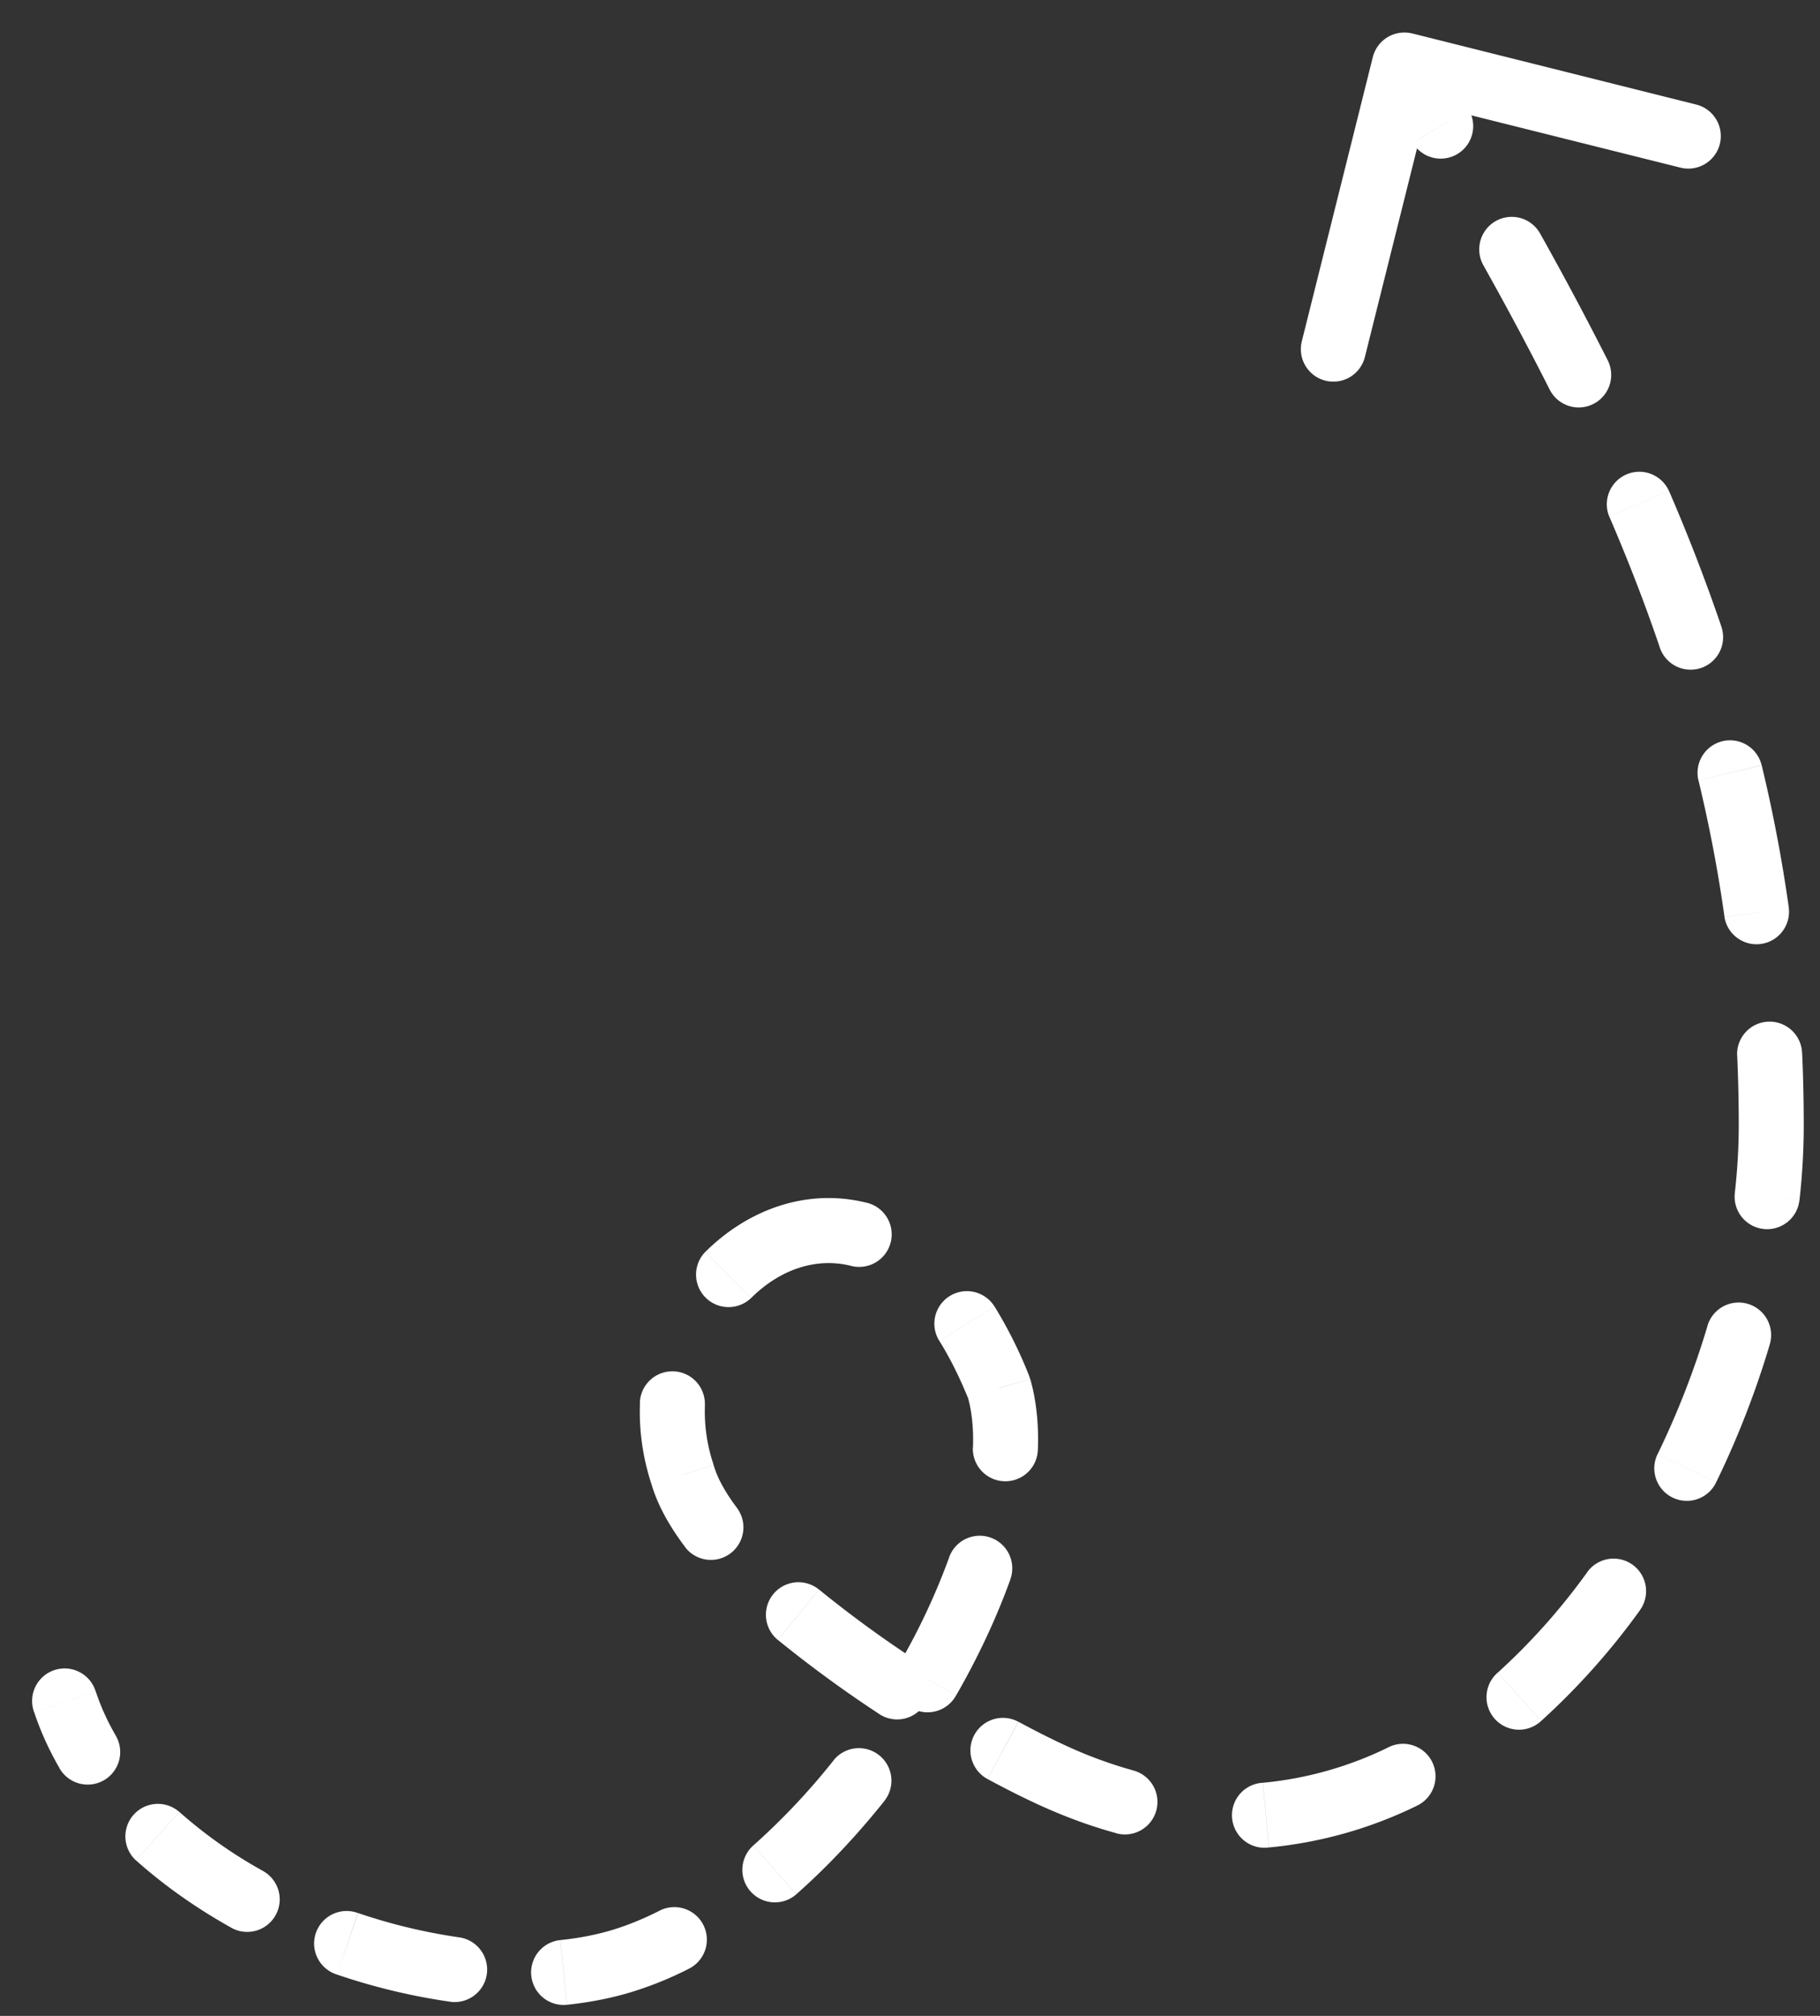 <svg xmlns="http://www.w3.org/2000/svg" width="28" height="31" fill="#fff"><rect width="100%" height="100%" fill="#333333" stroke="none"/><path d="M1.474 26.017a.5.5 0 10-.948.316l.948-.316zM9.5 30.175l-.137-.48.137.48zm5.869-8.83l.48-.136-.007-.025-.009-.024-.464.186zm-4.869 1.33l.48-.137-.002-.01-.004-.01-.474.157zm5.775 4.663l-.203.457.203-.457zM21.726.515a.5.5 0 00-.606.364l-1.091 4.365a.5.5 0 10.97.243l.97-3.88 3.88.97a.5.5 0 10.243-.97L21.726.514zM.917 27.195a.5.5 0 00.864-.504l-.864.503zm1.842.669a.5.5 0 00-.667.745l.667-.745zm.8 1.781a.5.5 0 10.488-.873l-.488.873zm1.947-.227a.5.5 0 10-.32.947l.32-.947zm1.41 1.363a.5.5 0 10.14-.99l-.14.99zm1.704-.947a.5.5 0 00.102.995l-.102-.995zm1.98.44a.5.5 0 00-.451-.893l.452.892zm.99-1.895a.5.5 0 10.662.75l-.663-.75zm2.015-.684a.5.5 0 10-.782-.624l.782.624zm.236-2.12a.5.5 0 10.867.498l-.867-.498zm1.703-1.29a.5.5 0 00-.942-.337l.942.338zm-.577-2.025a.5.5 0 101 .037l-1-.037zm.332-2.17a.5.5 0 00-.848.53l.848-.53zm-2.204-.623a.5.5 0 00.246-.97l-.246.97zm-2.245-.215a.5.5 0 00.705.709l-.705-.709zm-.006 2.356a.5.5 0 10-1-.04l1 .04zm-.295 2.195a.5.5 0 00.797-.603l-.797.603zm2.052.642a.5.5 0 10-.635.773l.635-.773zm.933 1.918a.5.5 0 00.55-.835l-.55.835zm2.133.114a.5.5 0 00-.475.88l.475-.88zm1.507 1.715a.5.5 0 00.265-.965l-.265.965zm2.256-.777a.5.5 0 10.09.995l-.09-.995zm2.36.357a.5.5 0 10-.435-.9l.434.9zm1.252-2.051a.5.5 0 10.669.743l-.669-.743zm2.194-.969a.5.5 0 00-.81-.586l.81.586zm.265-2.391a.5.5 0 10.9.437l-.9-.437zm1.723-1.678a.5.5 0 10-.958-.286l.958.286zm-.534-2.34a.5.5 0 10.994.109l-.994-.11zm1.034-2.155a.5.5 0 00-.999.045l1-.045zm-1.194-2.086a.5.5 0 00.99-.139l-.99.14zm.572-2.335a.5.5 0 10-.972.235l.972-.235zm-1.57-1.82a.5.5 0 10.946-.323l-.947.322zm.143-2.4a.5.5 0 00-.918.396l.918-.396zm-1.834-1.556a.5.5 0 10.893-.451l-.893.45zm-.147-2.4a.5.5 0 10-.873.488l.873-.488zm-1.96-1.397a.5.5 0 10.861-.509l-.86.51zM.527 26.334c.1.3.232.587.391.86l.864-.503a3.607 3.607 0 01-.307-.674l-.948.316zm1.566 2.275c.44.393.937.74 1.467 1.036l.488-.873a7.167 7.167 0 01-1.288-.908l-.667.745zm3.093 1.756a9.633 9.633 0 001.732.416l.14-.99a8.63 8.63 0 01-1.55-.373l-.322.947zm3.537.464c.316-.033.623-.09.915-.173l-.274-.961c-.23.065-.478.112-.743.139l.102.995zm.915-.173a5.45 5.45 0 00.964-.383l-.452-.892c-.265.134-.527.24-.786.314l.274.961zm2.615-1.528c.483-.427.938-.914 1.353-1.433l-.782-.624a10.44 10.44 0 01-1.234 1.308l.663.75zm2.456-3.055c.34-.59.623-1.196.836-1.787l-.942-.338a10.25 10.25 0 01-.761 1.627l.867.498zm1.258-3.776c.015-.38-.02-.748-.116-1.088l-.962.274c.062.218.09.478.08.777l.998.037zm-.133-1.137a6.769 6.769 0 00-.534-1.07l-.848.53c.158.254.311.556.454.912l.928-.372zm-2.492-2.662c-.947-.24-1.854.12-2.491.754l.705.709c.444-.442 1.003-.63 1.54-.494l.246-.97zm-3.496 3.07c-.017.412.039.84.18 1.265l.95-.316a2.542 2.542 0 01-.131-.909l-1-.04zm.174 1.245c.098.343.293.677.53.99l.797-.603c-.196-.258-.313-.48-.365-.662l-.962.275zm1.947 2.405a19 19 0 001.568 1.145l.55-.835a17.862 17.862 0 01-1.483-1.083l-.635.773zm3.226 2.14c.327.176.627.325.88.437l.406-.914c-.224-.1-.5-.236-.81-.404l-.476.88zm.88.437c.37.165.738.296 1.102.396l.265-.964a6.805 6.805 0 01-.961-.346l-.407.914zm3.448.615a6.574 6.574 0 002.27-.638l-.435-.9a5.575 5.575 0 01-1.925.543l.09.995zm4.19-1.946a10.847 10.847 0 001.526-1.712l-.81-.586a9.844 9.844 0 01-1.384 1.555l.669.743zm2.69-3.666c.334-.686.61-1.398.824-2.115l-.958-.286a13.057 13.057 0 01-.765 1.964l.9.437zm1.284-4.346c.043-.388.065-.772.065-1.147h-1c0 .336-.02.683-.06 1.037l.995.11zm.065-1.147c0-.378-.008-.75-.025-1.117l-.999.045c.016.351.024.708.024 1.072h1zm-.229-3.342a22.927 22.927 0 00-.418-2.195l-.972.234c.164.682.299 1.38.4 2.1l.99-.139zm-1.042-4.339a28.35 28.35 0 00-.803-2.077l-.918.396c.285.661.544 1.327.774 2.003l.947-.322zM24.734 5.54a52.723 52.723 0 00-1.04-1.949l-.873.488c.359.642.7 1.277 1.02 1.912l.893-.451zm-2.139-3.855c-.184-.312-.371-.626-.561-.942l-.858.514c.19.315.376.628.559.937l.86-.509z"/></svg>